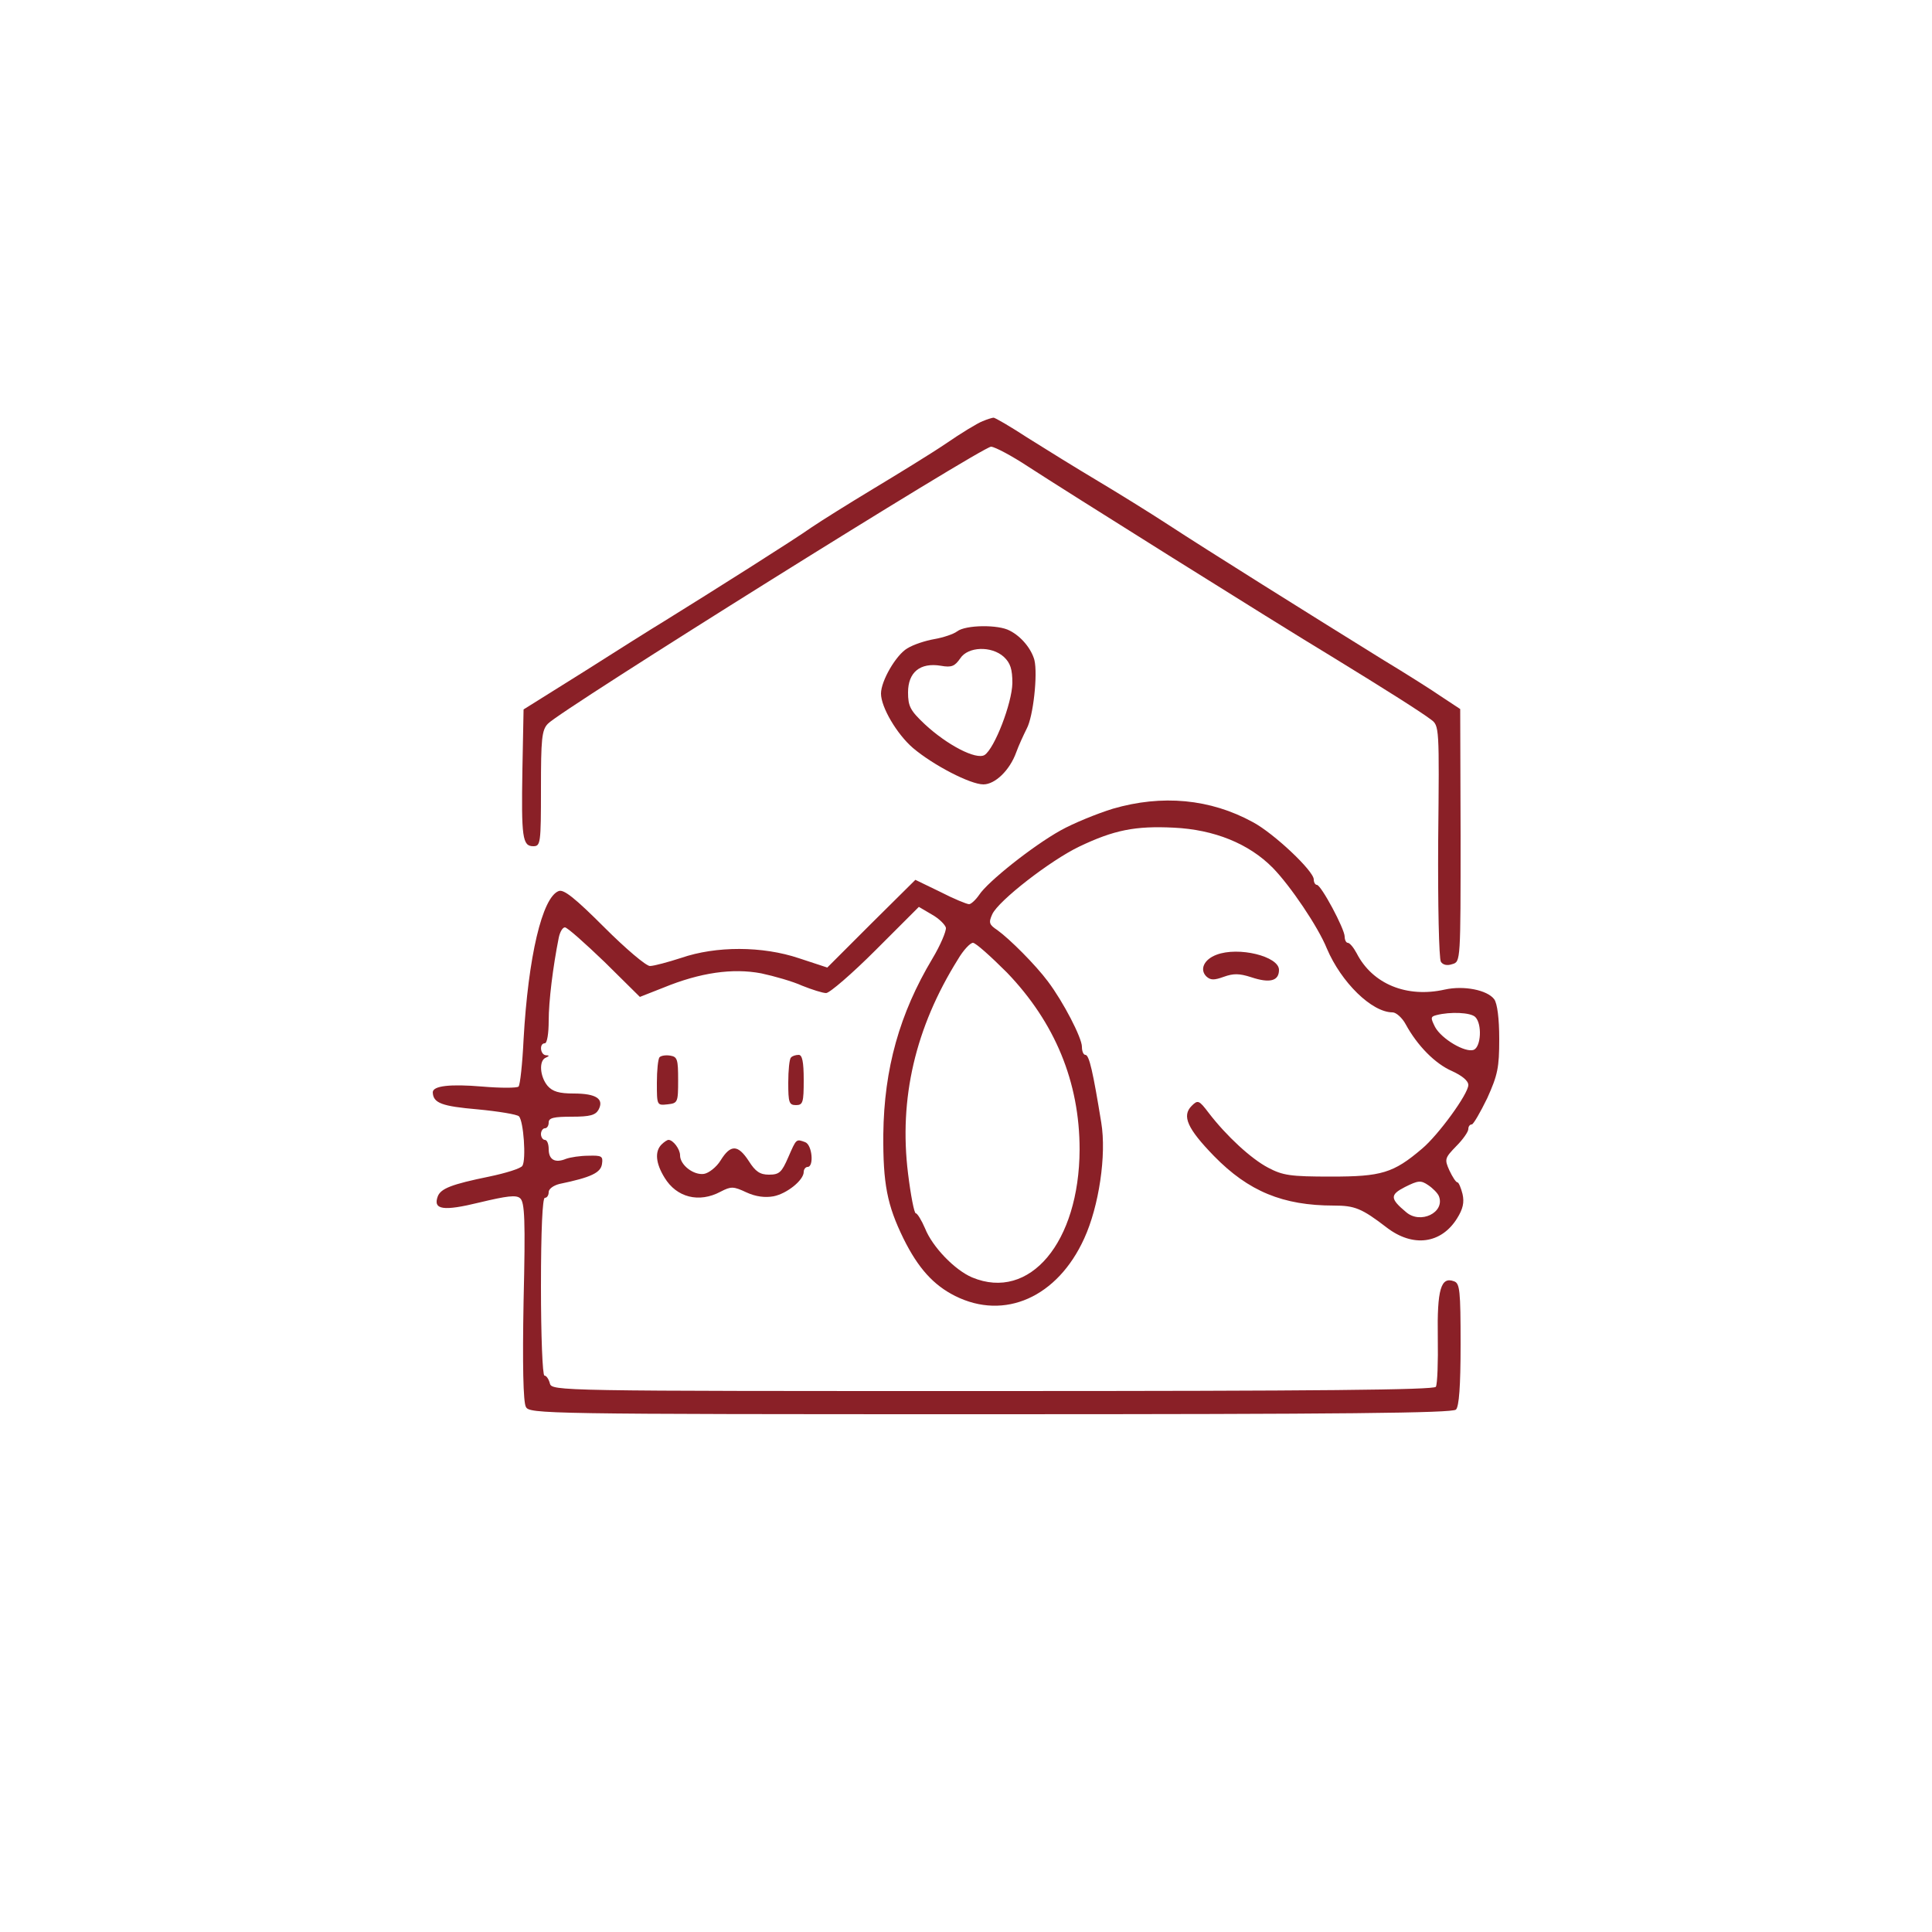 <?xml version="1.0" standalone="no"?>
<!DOCTYPE svg PUBLIC "-//W3C//DTD SVG 20010904//EN" "http://www.w3.org/TR/2001/REC-SVG-20010904/DTD/svg10.dtd">
<svg version="1.0" xmlns="http://www.w3.org/2000/svg" width="500" height="500" viewBox="0 0 500 500"
    preserveAspectRatio="xMidYMid meet">

    <g transform="translate(0,500) scale(0.1,-0.1)" fill="#8a2027" stroke="none">
        <path d="M2543 3910 c-13 -5 -56 -31 -95 -58 -40 -27 -125 -79 -188 -117 -63
-38 -135 -83 -160 -100 -42 -30 -259 -167 -380 -242 -30 -18 -125 -78 -210
-132 l-155 -97 -3 -155 c-3 -176 0 -199 28 -199 19 0 20 7 20 149 0 128 2 152
18 168 29 33 1125 718 1147 717 11 -1 54 -24 95 -51 92 -60 642 -405 783 -490
147 -90 235 -146 260 -165 22 -16 22 -18 19 -315 -1 -164 2 -304 7 -312 5 -8
16 -11 30 -6 21 6 21 9 21 333 l-1 327 -47 31 c-26 18 -94 61 -152 96 -184
114 -462 288 -555 349 -49 32 -133 84 -185 115 -52 31 -133 81 -179 110 -46
30 -87 54 -90 53 -3 0 -16 -4 -28 -9z" />
        <path d="M2477 3366 c-9 -7 -36 -16 -59 -20 -23 -4 -54 -14 -70 -24 -29 -17
-68 -84 -68 -117 0 -35 41 -105 83 -141 52 -44 148 -94 182 -94 30 0 68 36 85
83 6 17 19 45 27 61 17 31 29 141 20 178 -8 29 -34 61 -64 76 -29 16 -114 15
-136 -2z m121 -66 c17 -16 22 -32 22 -68 -1 -52 -46 -169 -72 -186 -22 -13
-97 26 -155 80 -37 35 -43 46 -43 82 0 52 31 78 85 69 28 -5 36 -1 50 19 20
31 81 33 113 4z" />
        <path d="M2880 2907 c-42 -13 -103 -38 -135 -56 -72 -40 -189 -133 -211 -167
-9 -13 -21 -24 -26 -24 -6 0 -40 14 -75 32 l-64 31 -114 -113 -114 -114 -73
24 c-95 32 -215 32 -305 1 -34 -11 -71 -21 -81 -21 -10 0 -63 45 -118 100 -76
76 -105 99 -118 94 -43 -16 -79 -171 -91 -384 -3 -63 -9 -118 -13 -122 -4 -4
-47 -4 -94 0 -83 7 -128 2 -128 -15 1 -28 24 -36 116 -44 53 -5 102 -13 107
-18 12 -12 19 -112 9 -128 -4 -7 -43 -19 -86 -28 -98 -20 -125 -31 -133 -51
-13 -35 14 -39 108 -16 71 17 95 20 105 11 12 -10 14 -56 9 -267 -3 -162 -1
-261 6 -273 9 -18 43 -19 1202 -19 915 0 1196 3 1205 12 8 8 12 60 12 169 0
139 -2 158 -17 163 -34 13 -44 -21 -42 -145 1 -64 -1 -121 -5 -128 -5 -8 -300
-11 -1148 -11 -1131 0 -1140 0 -1145 20 -3 11 -9 20 -14 20 -5 0 -9 104 -9
230 0 147 4 230 10 230 6 0 10 7 10 15 0 8 12 17 28 21 82 17 107 29 110 52 3
20 -1 22 -35 21 -21 0 -47 -4 -58 -8 -29 -12 -45 -2 -45 25 0 13 -4 24 -10 24
-5 0 -10 7 -10 15 0 8 5 15 10 15 6 0 10 7 10 15 0 12 13 15 60 15 47 0 61 4
69 18 15 28 -6 42 -64 42 -38 0 -55 5 -68 20 -20 24 -23 66 -4 73 9 4 9 6 0 6
-15 1 -18 31 -3 31 6 0 10 26 10 58 0 51 11 140 26 215 3 15 10 27 16 27 6 0
52 -41 103 -90 l91 -90 61 24 c95 39 179 51 253 37 33 -7 82 -21 106 -32 25
-10 53 -19 62 -19 9 0 67 50 128 111 l112 112 34 -20 c18 -10 34 -26 36 -34 1
-9 -14 -45 -35 -80 -85 -142 -125 -285 -127 -454 -1 -129 10 -184 52 -270 38
-77 78 -121 134 -149 128 -64 265 -3 334 149 38 83 58 216 44 300 -21 129 -31
175 -41 175 -5 0 -9 9 -9 21 0 23 -48 116 -88 169 -32 43 -99 110 -131 133
-21 14 -23 19 -13 41 16 35 150 139 225 175 90 43 145 54 245 49 104 -5 194
-41 256 -104 45 -46 117 -152 140 -209 37 -87 116 -165 170 -165 9 0 25 -14
34 -31 30 -55 76 -102 120 -121 26 -12 42 -25 42 -36 0 -23 -78 -130 -120
-165 -74 -63 -105 -72 -235 -72 -106 0 -125 3 -163 23 -44 23 -108 82 -154
142 -25 33 -28 34 -44 18 -26 -26 -11 -59 58 -130 89 -91 178 -128 310 -128
54 0 72 -7 137 -57 68 -52 141 -42 182 24 15 24 19 41 14 63 -4 16 -10 30 -13
30 -4 0 -13 14 -21 31 -13 29 -12 32 18 63 17 17 31 37 31 44 0 7 4 12 9 12 4
0 22 31 40 68 27 60 31 79 31 153 0 53 -5 92 -13 103 -18 24 -79 36 -128 25
-98 -22 -187 14 -228 94 -8 15 -18 27 -23 27 -4 0 -8 7 -8 16 0 20 -61 134
-72 134 -4 0 -8 6 -8 14 0 22 -103 119 -157 148 -111 61 -236 72 -363 35z
m-274 -424 c124 -129 188 -283 188 -458 -1 -240 -129 -393 -278 -331 -45 19
-103 79 -122 127 -9 21 -20 39 -24 39 -4 0 -13 46 -20 103 -24 194 19 378 129
554 14 24 32 43 39 43 7 0 46 -35 88 -77z m1212 -115 c18 -18 15 -77 -4 -85
-22 -8 -83 28 -100 59 -12 24 -12 27 4 31 35 9 88 7 100 -5z m-94 -464 c16
-42 -48 -73 -85 -41 -42 35 -42 45 -3 65 34 17 41 18 60 5 12 -8 25 -21 28
-29z" />
        <path d="M3148 2529 c-32 -12 -44 -38 -26 -56 11 -10 20 -10 45 -1 25 9 40 9
71 -1 48 -16 72 -10 72 19 0 35 -105 61 -162 39z" />
        <path d="M1707 2264 c-4 -4 -7 -34 -7 -66 0 -59 0 -59 28 -56 26 3 27 5 27 63
0 53 -2 60 -20 63 -12 2 -24 0 -28 -4z" />
        <path d="M2047 2263 c-4 -3 -7 -33 -7 -65 0 -51 2 -58 20 -58 18 0 20 7 20 65
0 48 -4 65 -13 65 -8 0 -17 -3 -20 -7z" />
        <path d="M1712 2038 c-18 -18 -15 -49 8 -86 31 -51 89 -66 145 -36 27 14 33
14 67 -2 24 -11 48 -14 70 -10 35 7 78 42 78 63 0 7 5 13 10 13 17 0 12 57 -6
64 -24 9 -23 9 -44 -39 -17 -39 -23 -45 -50 -45 -23 0 -35 8 -52 35 -28 43
-47 44 -73 2 -11 -18 -31 -33 -43 -35 -27 -4 -62 23 -62 48 0 16 -18 40 -30
40 -3 0 -11 -5 -18 -12z" />
    </g>
</svg>